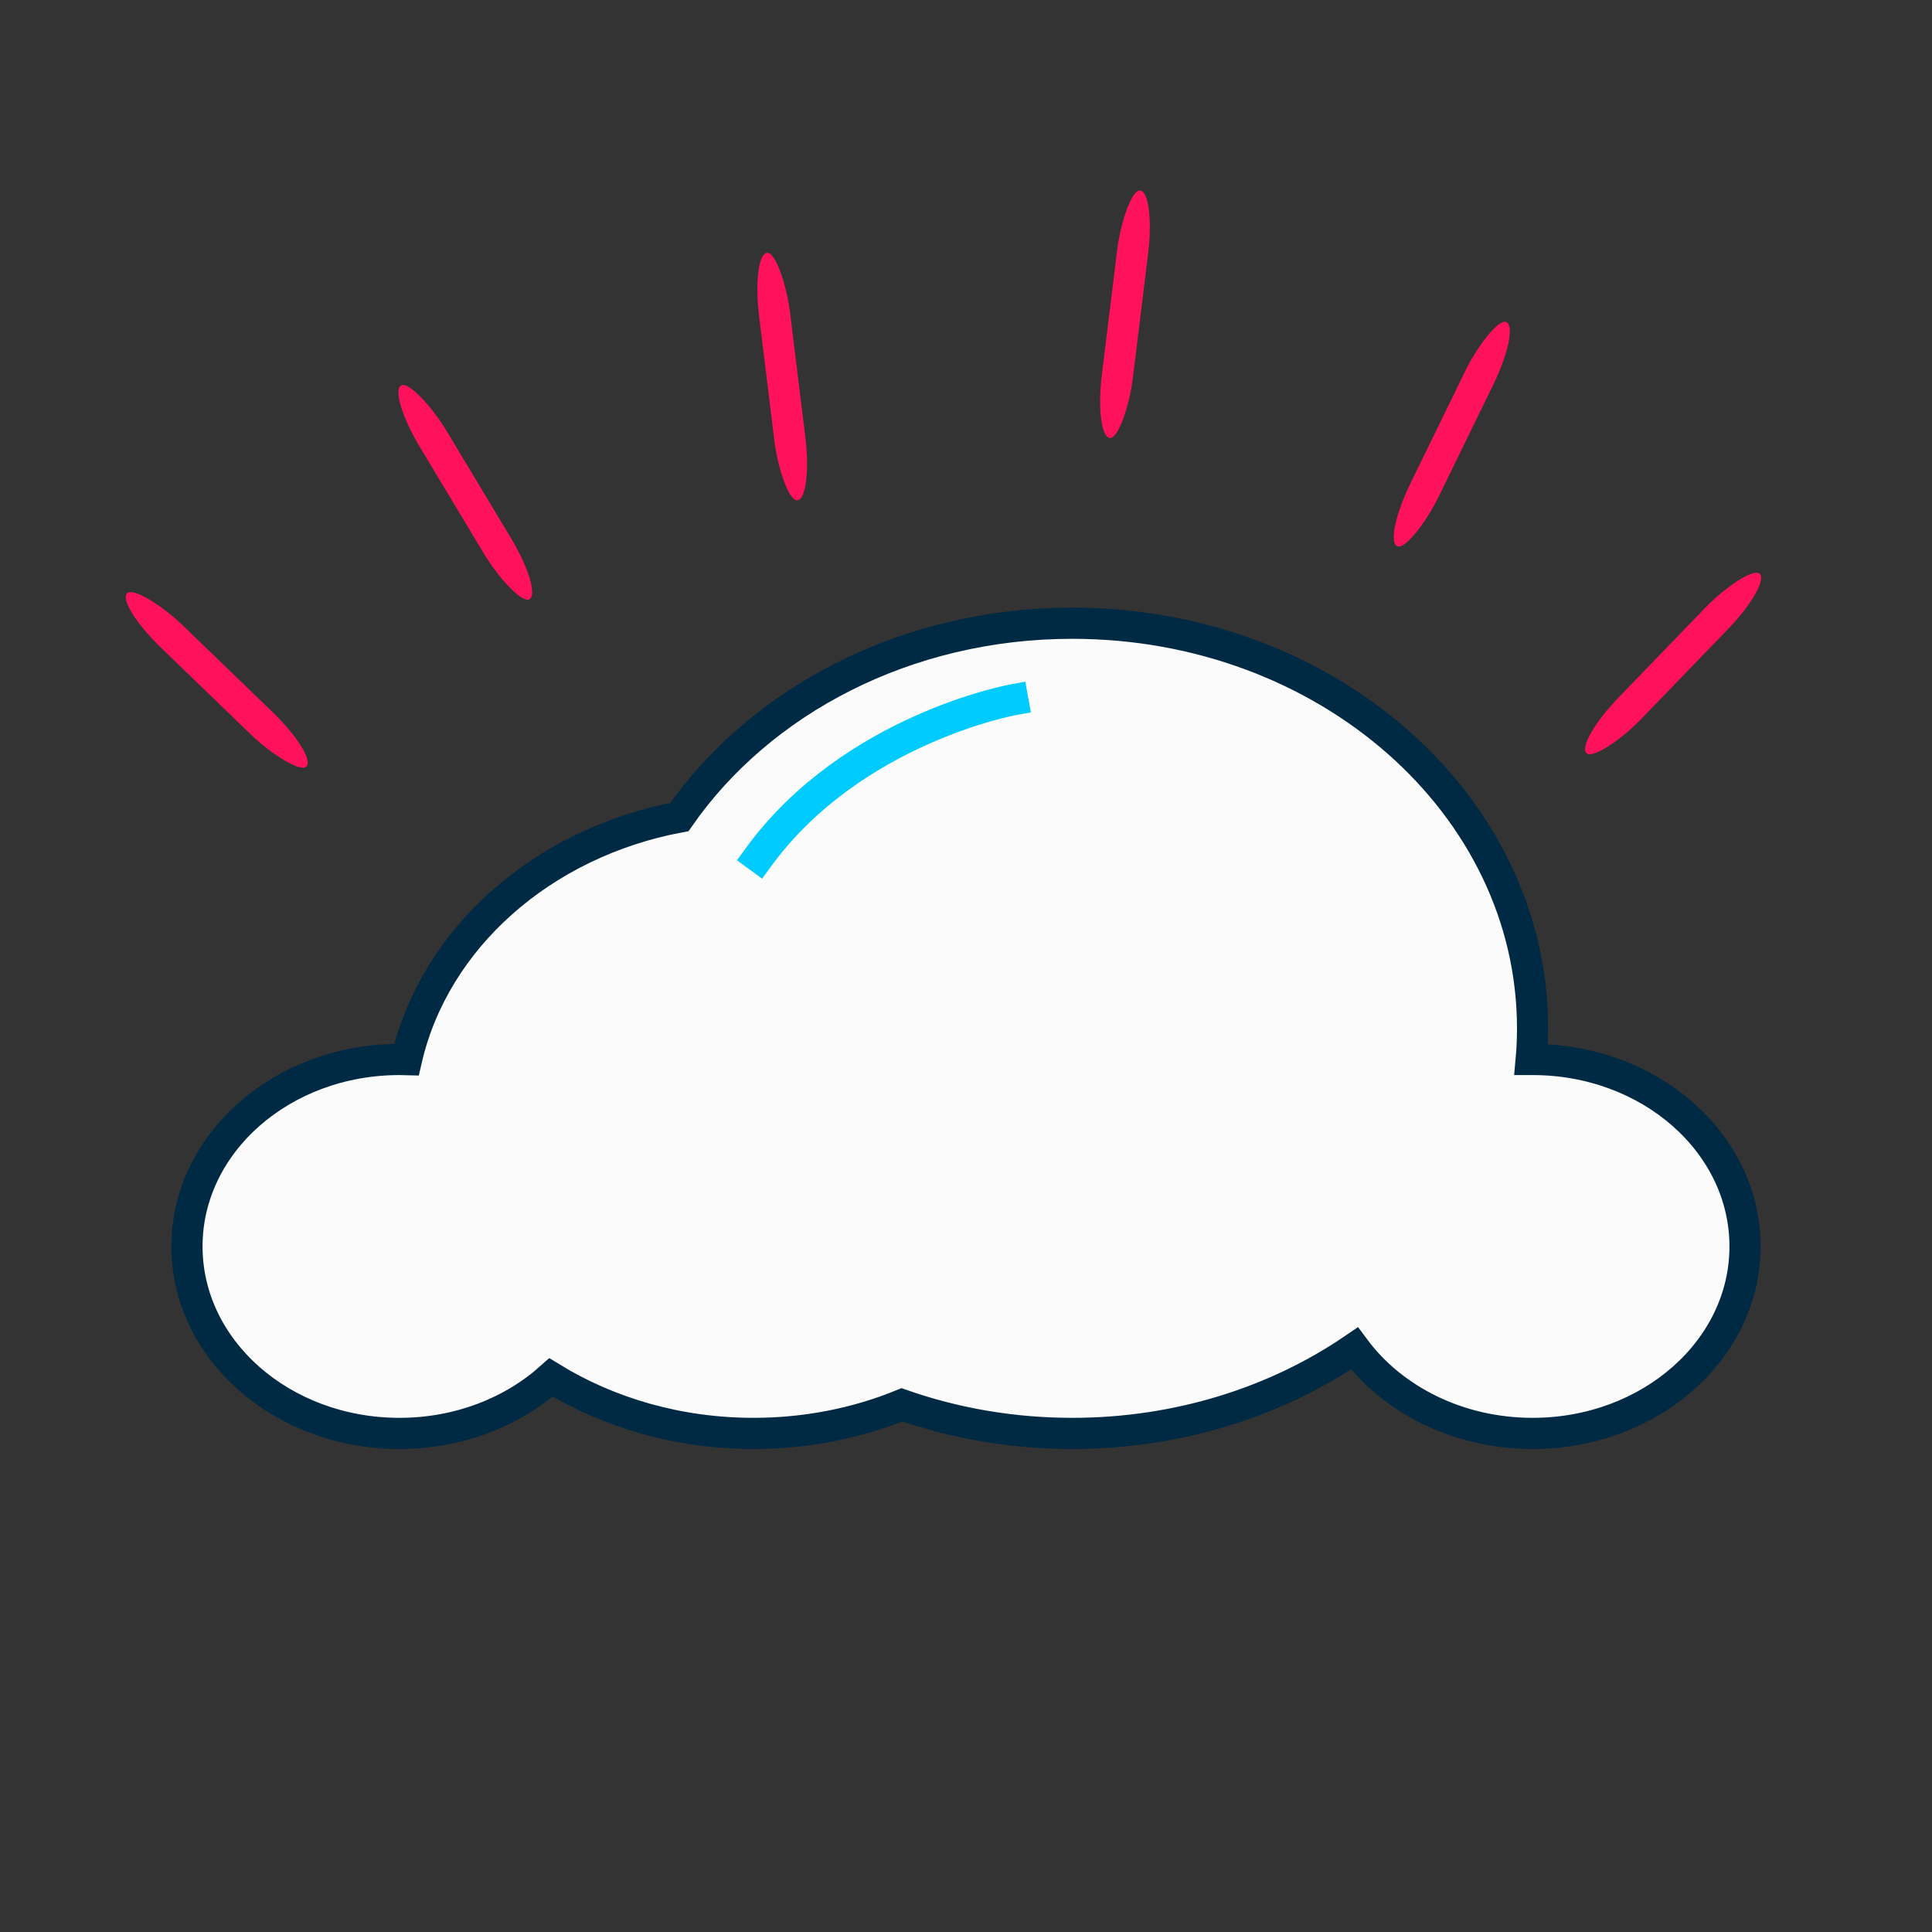 <?xml version="1.0" encoding="UTF-8" standalone="no"?>
<svg width="31px" height="31px" viewBox="0 0 31 31" version="1.1" xmlns="http://www.w3.org/2000/svg" xmlns:xlink="http://www.w3.org/1999/xlink">
    <rect x="0" y="0" width="31" height="31" fill="#333333" stroke="none"/>
    <!-- Generator: Sketch 3.6.1 (26313) - http://www.bohemiancoding.com/sketch -->
    <title>svg-skydea</title>
    <desc>Created with Sketch.</desc>
    <defs></defs>
    <g id="Page-1" stroke="none" stroke-width="1" fill="none" fill-rule="evenodd">
        <g id="svg-skydea">
            <g id="Group" transform="translate(1, 3)">
                <path d="M9.901,10.11 C7.7,10.523 5.97,12.057 5.522,14.002 C5.485,14.001 5.447,14 5.409,14 C3.526,14 2,15.343 2,17 C2,18.657 3.526,20 5.409,20 C6.362,20 7.223,19.656 7.841,19.102 C8.762,19.668 9.883,20 11.091,20 C11.941,20 12.748,19.836 13.472,19.541 C14.318,19.837 15.239,20 16.205,20 C17.911,20 19.482,19.491 20.733,18.636 C21.341,19.457 22.394,20 23.591,20 C25.474,20 27,18.657 27,17 C27,15.343 25.474,14 23.591,14 C23.584,14 23.577,14 23.569,14 C23.584,13.835 23.591,13.668 23.591,13.5 C23.591,9.91 20.284,7 16.205,7 C13.537,7 11.199,8.245 9.901,10.11 Z" id="Combined-Shape" stroke="#002A44" stroke-width="0.5" fill="#FBFBFB"></path>
                <rect id="Rectangle-38" fill="#FF115B" transform="translate(11.551, 3.042) rotate(-7) translate(-11.551, -3.042) " x="11.301" y="1.042" width="0.5" height="4" rx="1"></rect>
                <rect id="Rectangle-38" fill="#FF115B" transform="translate(17.051, 2.042) scale(-1, 1) rotate(-7) translate(-17.051, -2.042) " x="16.801" y="0.042" width="0.5" height="4" rx="1"></rect>
                <rect id="Rectangle-38" fill="#FF115B" transform="translate(6.466, 4.9) rotate(-31) translate(-6.466, -4.9) " x="6.216" y="2.9" width="0.5" height="4" rx="1"></rect>
                <rect id="Rectangle-38" fill="#FF115B" transform="translate(22.295, 3.966) scale(-1, 1) rotate(-26) translate(-22.295, -3.966) " x="22.045" y="1.966" width="0.5" height="4" rx="1"></rect>
                <rect id="Rectangle-38" fill="#FF115B" transform="translate(2.478, 7.909) rotate(-46) translate(-2.478, -7.909) " x="2.228" y="5.909" width="0.5" height="4" rx="1"></rect>
                <rect id="Rectangle-38" fill="#FF115B" transform="translate(25.846, 7.646) scale(-1, 1) rotate(-44) translate(-25.846, -7.646) " x="25.596" y="5.646" width="0.5" height="4" rx="1"></rect>
                <path d="M11.713,7.62 C13.93,8.856 14.711,11.359 14.711,11.359" id="Line" stroke="#00CBFF" stroke-width="0.5" stroke-linecap="square" transform="translate(13.212, 9.489) rotate(-83) translate(-13.212, -9.489) "></path>
            </g>
        </g>
    </g>
</svg>